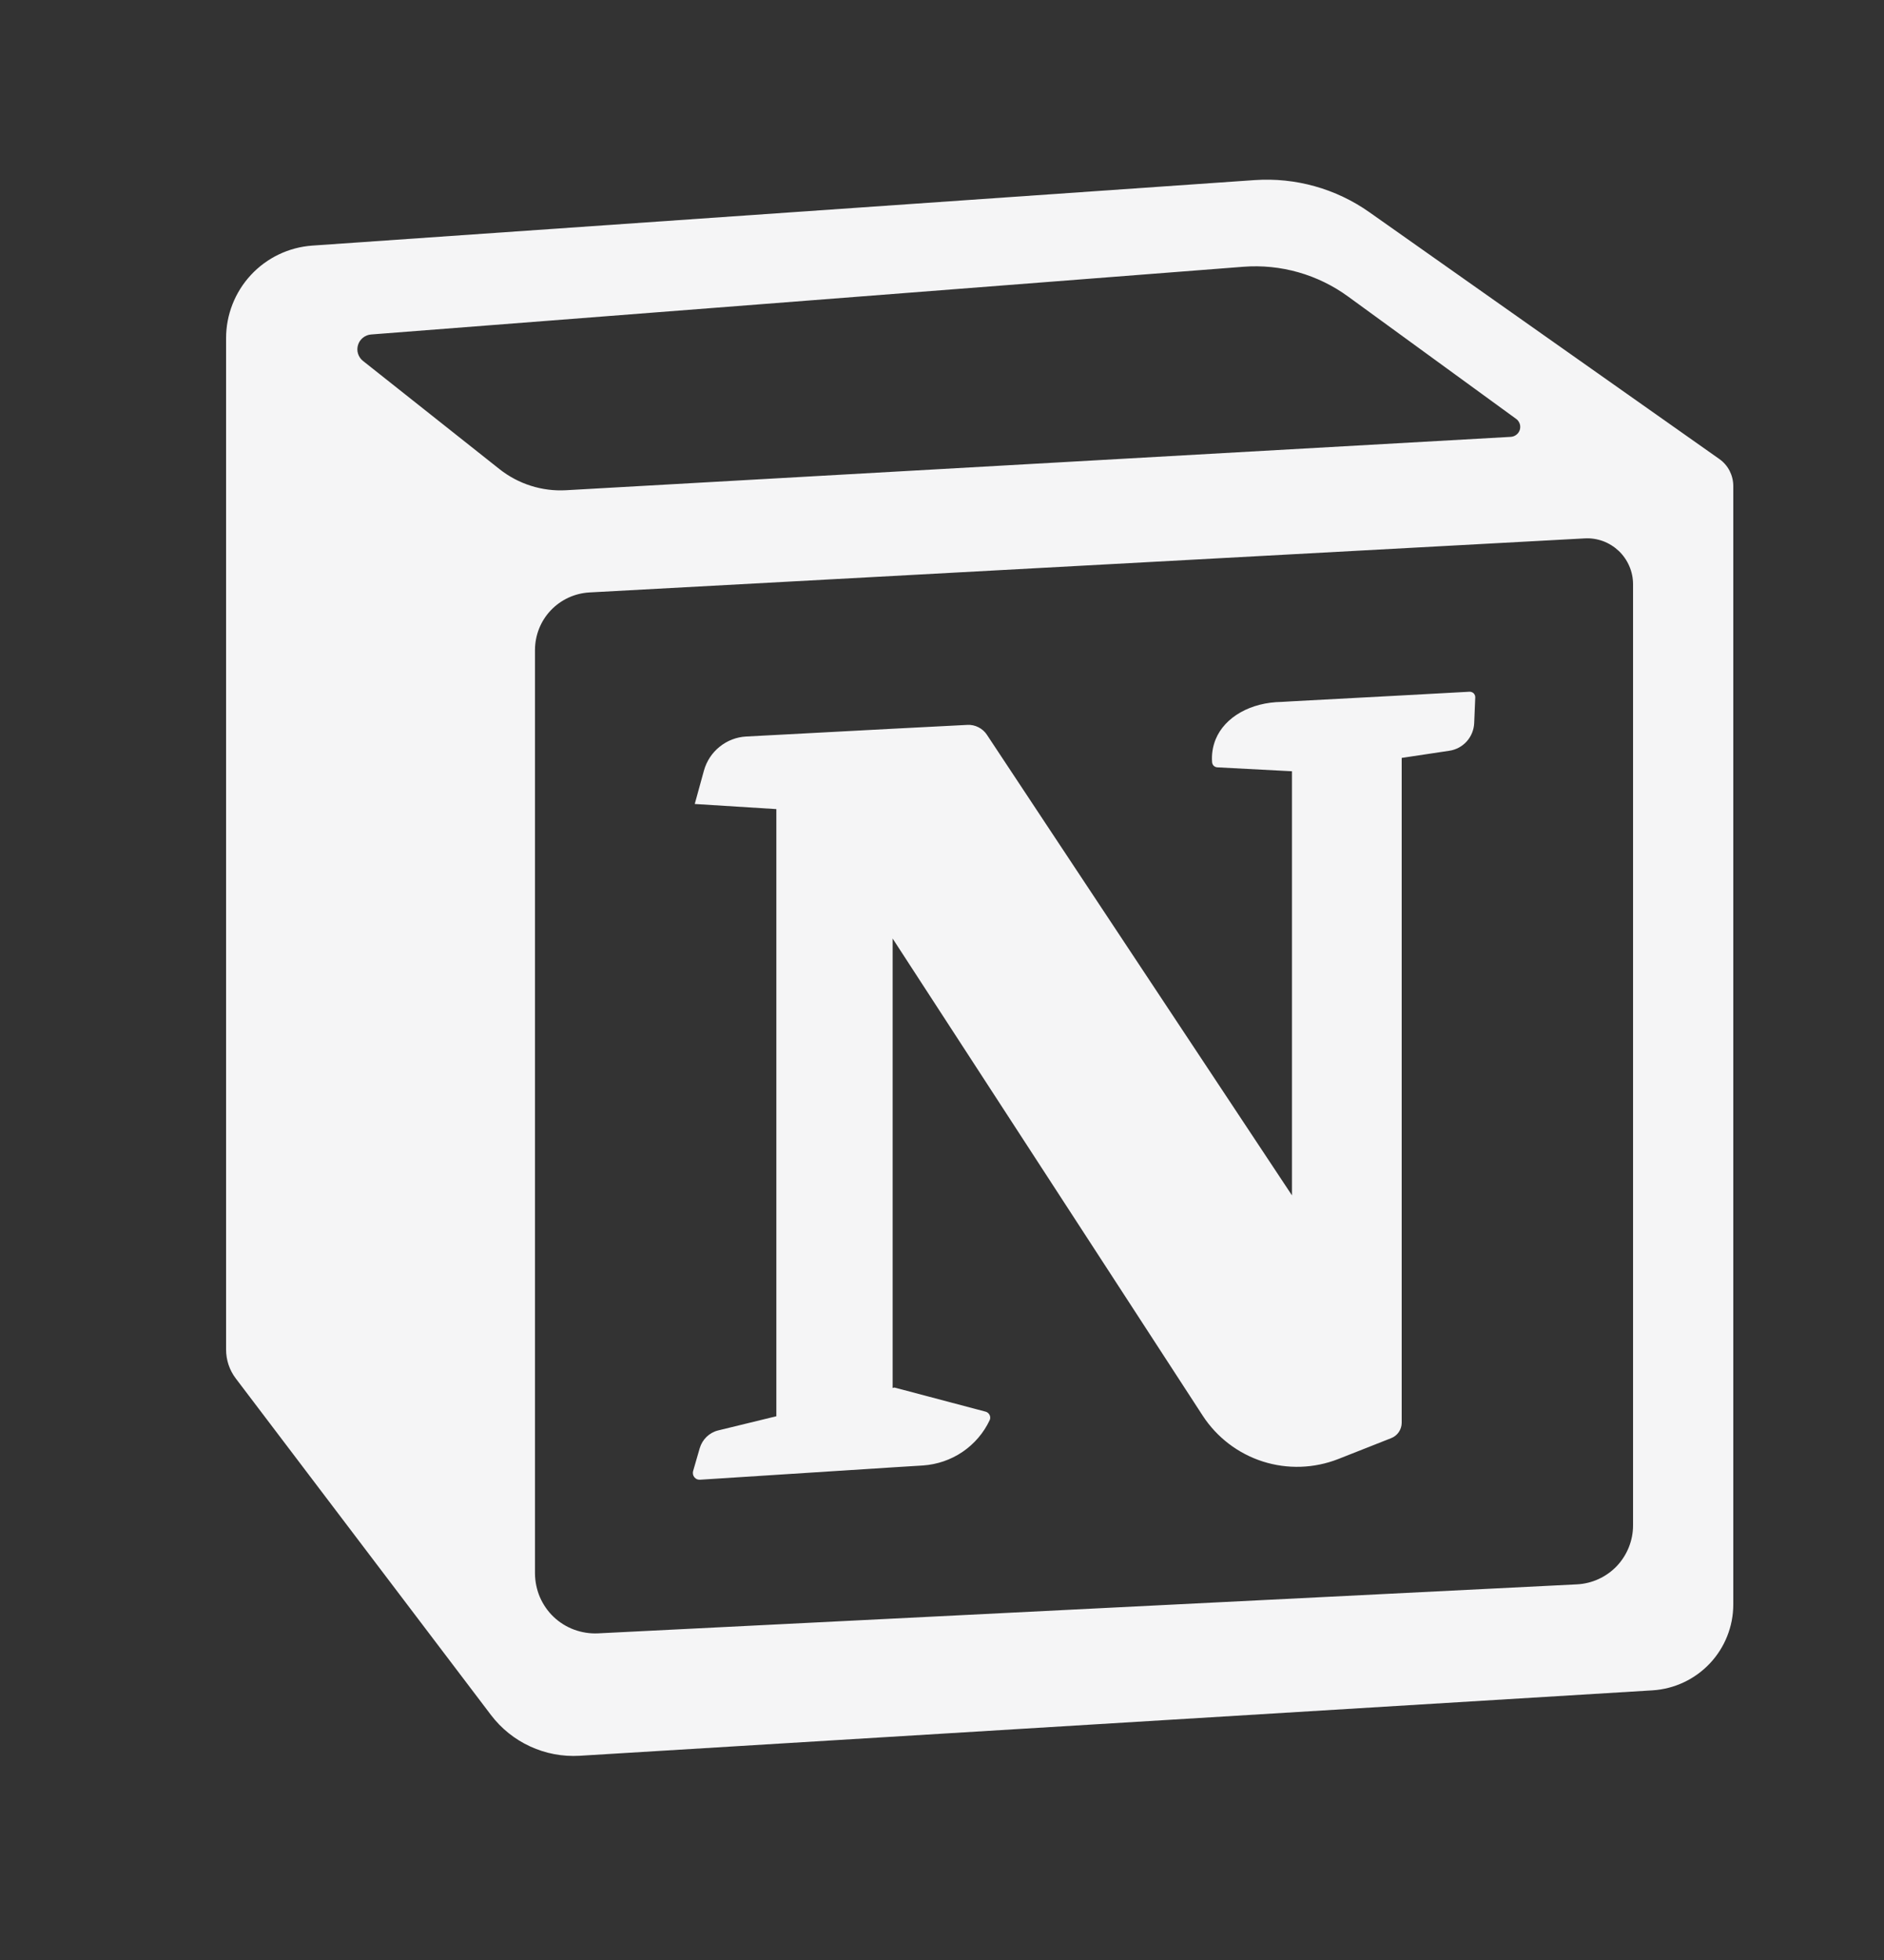 <svg width="25" height="26" viewBox="0 0 25 26" fill="none" xmlns="http://www.w3.org/2000/svg">
<rect x="0" y="0" width="25" height="26" fill="#333333" stroke="none"/>
<path fill-rule="evenodd" clip-rule="evenodd" d="M21.928 22.423L7.69 23.291C7.465 23.304 7.24 23.262 7.035 23.167C6.83 23.073 6.652 22.93 6.515 22.75L3.129 18.286C3.045 18.176 3 18.041 3 17.902V4.486C3 4.175 3.118 3.875 3.33 3.647C3.542 3.419 3.833 3.28 4.143 3.258L16.649 2.389C17.19 2.352 17.727 2.502 18.171 2.815L22.815 6.089C22.872 6.129 22.919 6.183 22.951 6.245C22.983 6.308 23 6.377 23 6.447V21.284C23 21.574 22.889 21.854 22.689 22.066C22.49 22.277 22.218 22.405 21.928 22.423ZM20.049 5.795L7.511 6.503C7.193 6.521 6.878 6.421 6.628 6.223L4.817 4.788C4.786 4.764 4.763 4.73 4.751 4.692C4.739 4.655 4.739 4.614 4.751 4.576C4.762 4.538 4.785 4.505 4.816 4.48C4.847 4.455 4.885 4.44 4.924 4.437L16.497 3.539C16.994 3.5 17.489 3.641 17.892 3.936L20.119 5.557C20.141 5.573 20.157 5.595 20.166 5.621C20.175 5.647 20.175 5.674 20.168 5.7C20.16 5.726 20.145 5.749 20.123 5.766C20.102 5.783 20.076 5.793 20.049 5.795ZM7.099 8.621V20.873C7.1 20.98 7.122 21.087 7.164 21.186C7.207 21.285 7.269 21.375 7.347 21.449C7.425 21.523 7.518 21.581 7.619 21.618C7.72 21.655 7.827 21.672 7.935 21.667L20.925 21.017C21.126 21.007 21.315 20.92 21.454 20.775C21.592 20.629 21.67 20.436 21.67 20.235V7.75C21.67 7.667 21.653 7.585 21.62 7.509C21.587 7.433 21.54 7.365 21.48 7.308C21.419 7.251 21.349 7.207 21.271 7.178C21.193 7.15 21.111 7.137 21.028 7.142L7.821 7.859C7.626 7.87 7.443 7.955 7.309 8.096C7.174 8.238 7.1 8.426 7.099 8.621Z" fill="#F5F5F6"/>
<path d="M19.576 9.252L19.562 9.592C19.558 9.682 19.523 9.768 19.463 9.835C19.403 9.902 19.321 9.946 19.232 9.959L18.6 10.054V18.874C18.6 18.918 18.586 18.961 18.561 18.998C18.536 19.034 18.501 19.062 18.459 19.078L17.757 19.355C17.437 19.48 17.084 19.492 16.756 19.387C16.429 19.282 16.148 19.068 15.96 18.78L11.845 12.45V18.412L11.869 18.406L13.082 18.727C13.093 18.731 13.103 18.736 13.112 18.744C13.12 18.752 13.127 18.761 13.132 18.771C13.137 18.782 13.14 18.793 13.14 18.805C13.14 18.816 13.138 18.828 13.133 18.838C13.053 19.009 12.928 19.154 12.772 19.26C12.617 19.365 12.436 19.427 12.248 19.44L11.845 19.465L10.302 19.564L9.289 19.629C9.275 19.63 9.261 19.627 9.247 19.622C9.234 19.616 9.223 19.607 9.214 19.596C9.205 19.584 9.198 19.571 9.196 19.557C9.193 19.543 9.193 19.529 9.197 19.515L9.285 19.211C9.302 19.154 9.333 19.102 9.376 19.06C9.419 19.019 9.472 18.989 9.53 18.975L10.302 18.787V10.733L9.219 10.665L9.341 10.222C9.376 10.097 9.448 9.987 9.549 9.906C9.65 9.824 9.773 9.777 9.902 9.77L10.302 9.749L11.845 9.667L12.836 9.616C12.887 9.613 12.938 9.624 12.983 9.647C13.029 9.67 13.068 9.704 13.096 9.747L13.897 10.957L17.144 15.857V10.231L16.153 10.179C16.135 10.178 16.118 10.17 16.105 10.158C16.093 10.145 16.085 10.128 16.084 10.11C16.076 10.008 16.092 9.905 16.13 9.81C16.252 9.51 16.598 9.316 17.009 9.311L17.144 9.303L18.601 9.225L19.5 9.176C19.51 9.176 19.52 9.177 19.529 9.181C19.539 9.184 19.547 9.19 19.555 9.197C19.562 9.204 19.567 9.213 19.571 9.222C19.575 9.232 19.576 9.242 19.576 9.252Z" fill="#F5F5F6"/>
</svg>
